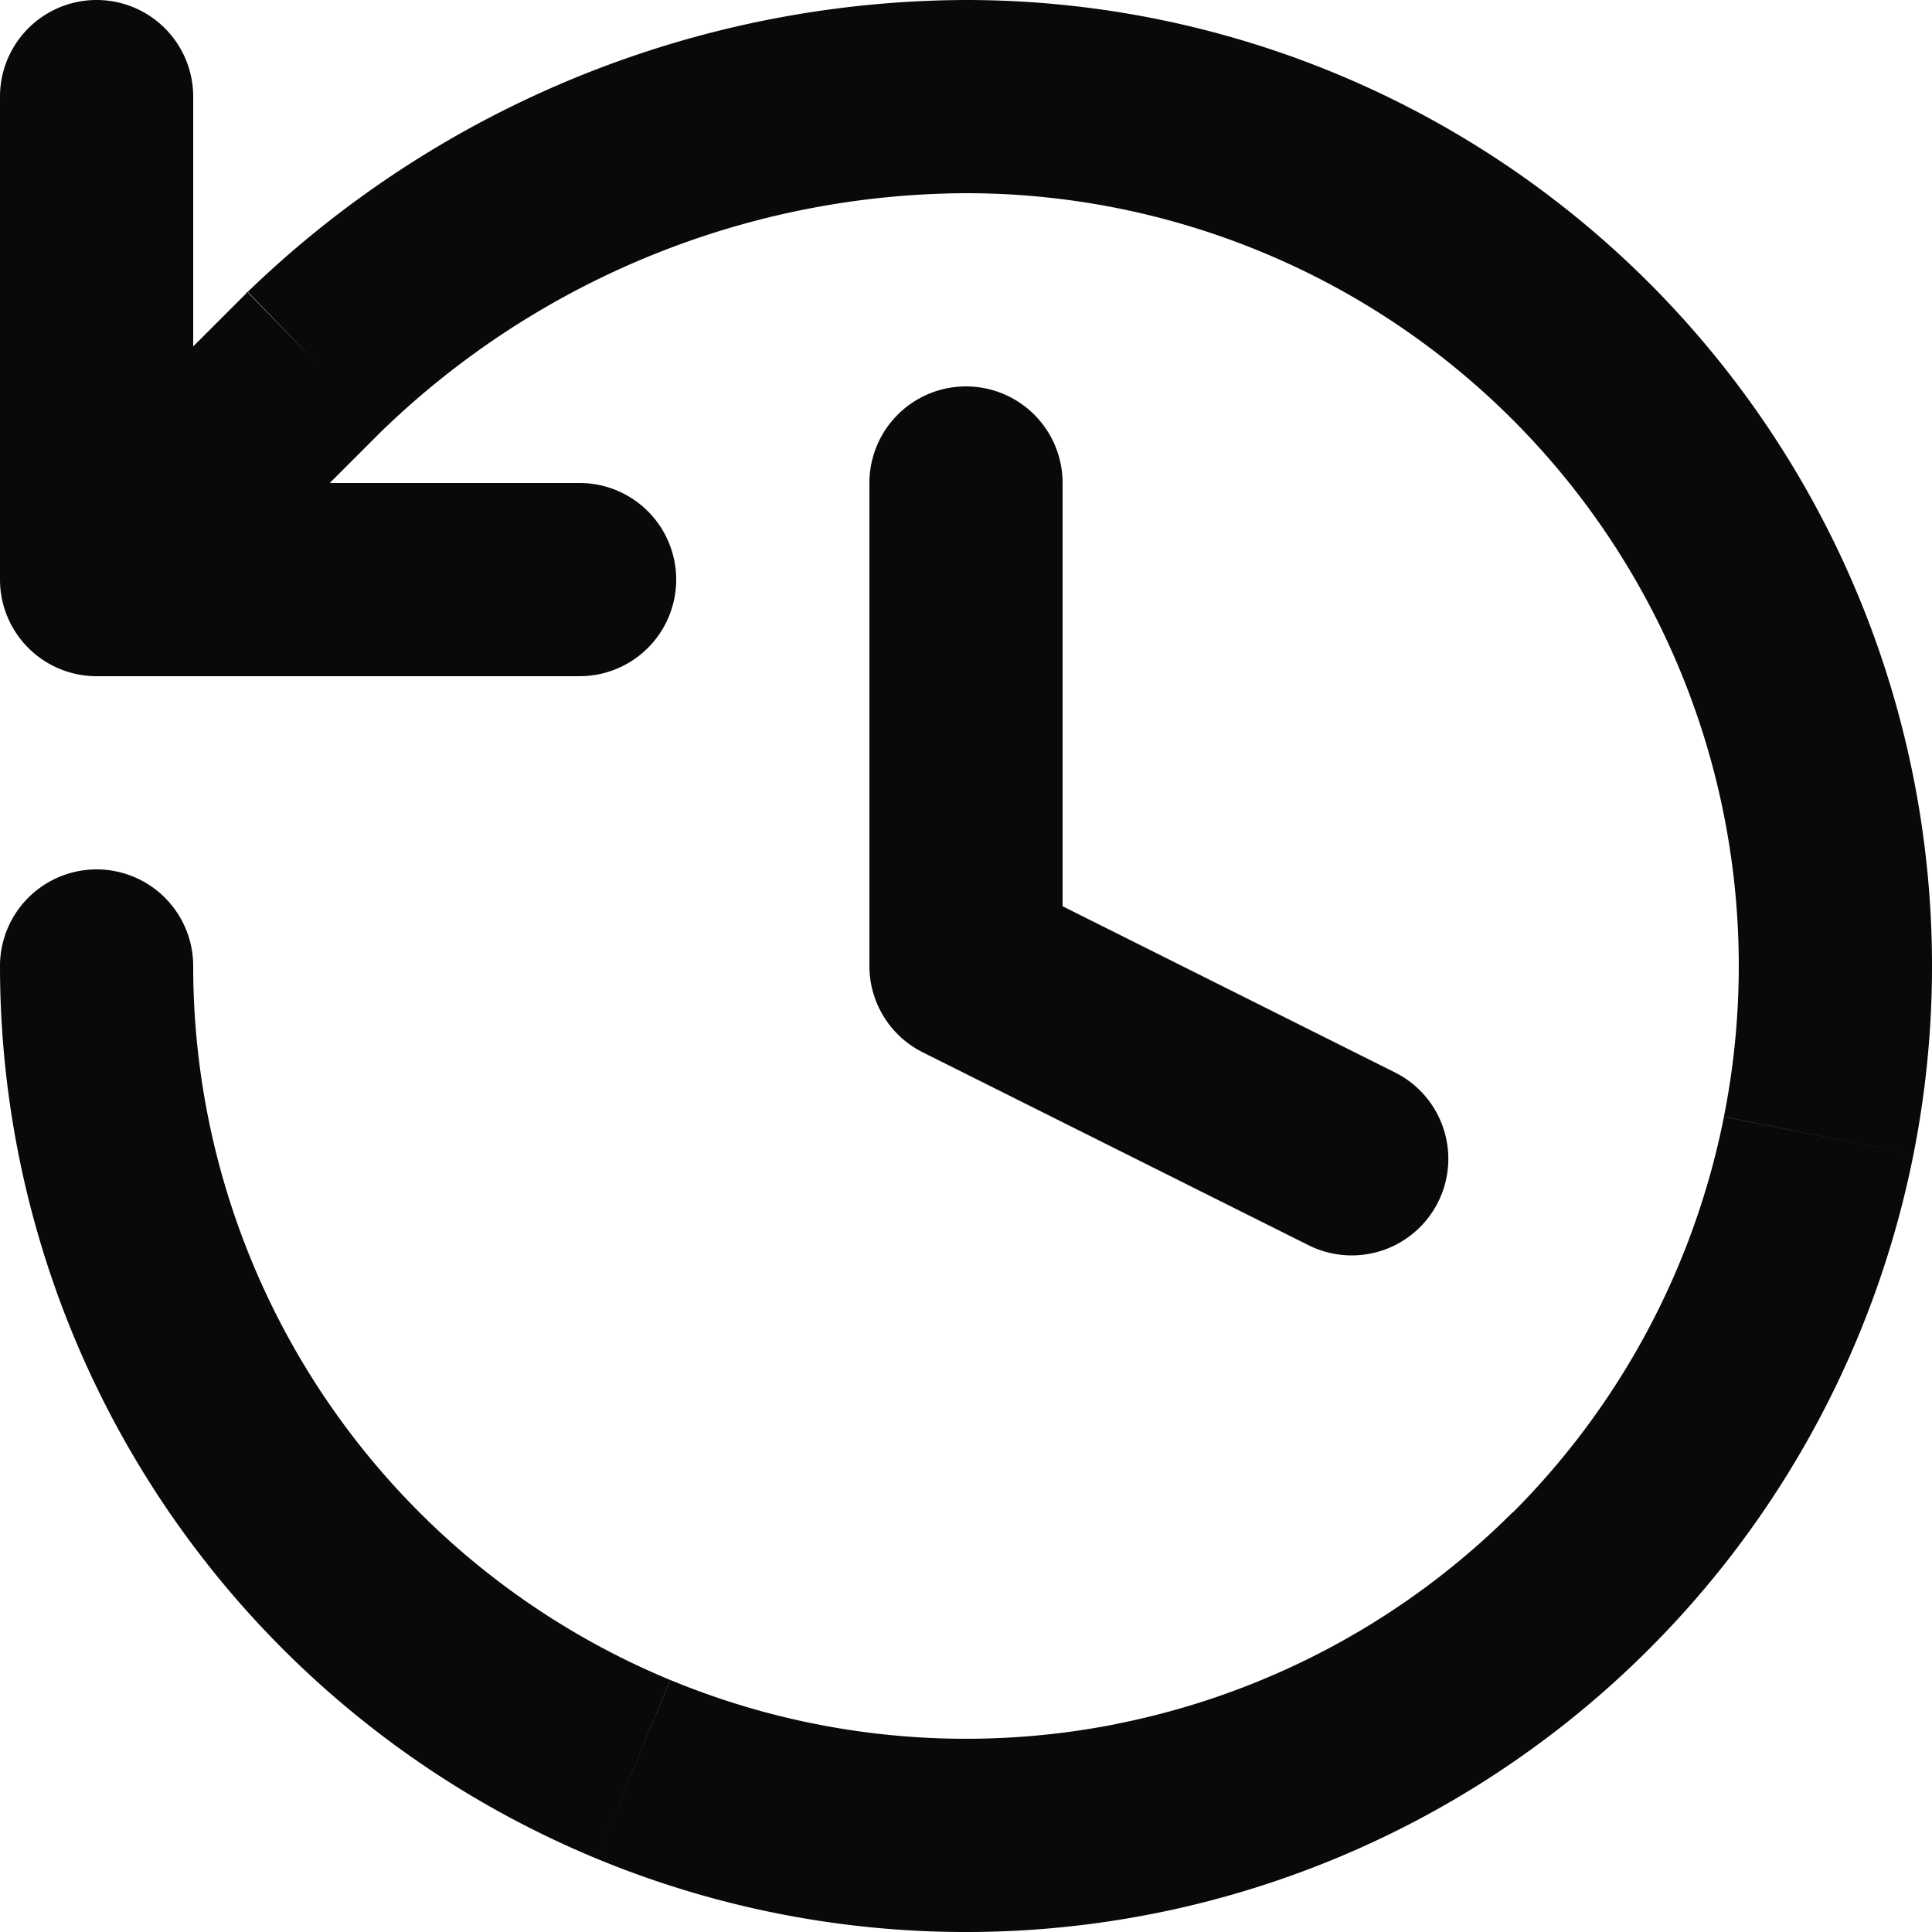 <svg id="history" xmlns="http://www.w3.org/2000/svg" width="20" height="20" viewBox="0 0 20 20">
  <path id="Vector" d="M2,10a1,1,0,0,0-2,0Zm8-9V0h0ZM3.26,3.74l-.7-.719-.012.012ZM1,6H0A1,1,0,0,0,1,7ZM2,1A1,1,0,0,0,0,1ZM6,7A1,1,0,0,0,6,5Zm5-2A1,1,0,0,0,9,5Zm-1,5H9a1,1,0,0,0,.553.894Zm3.553,2.894a1,1,0,0,0,.894-1.789ZM0,10a10,10,0,0,0,1.685,5.556l1.663-1.111A8,8,0,0,1,2,10Zm1.685,5.556a10,10,0,0,0,4.488,3.683l.765-1.848a8,8,0,0,1-3.59-2.946Zm4.488,3.683a10,10,0,0,0,5.778.569l-.39-1.962a8,8,0,0,1-4.622-.455Zm5.778.569a10,10,0,0,0,5.12-2.737l-1.414-1.414a8,8,0,0,1-4.1,2.189Zm5.12-2.737a10,10,0,0,0,2.737-5.12l-1.962-.39a8,8,0,0,1-2.189,4.1Zm2.737-5.12a10,10,0,0,0-.569-5.778l-1.848.765a8,8,0,0,1,.455,4.622Zm-.569-5.778a10,10,0,0,0-3.683-4.488L14.445,3.348a8,8,0,0,1,2.946,3.59ZM15.556,1.685A10,10,0,0,0,10,0V2a8,8,0,0,1,4.445,1.348ZM10,0A10.75,10.75,0,0,0,2.565,3.021l1.39,1.438A8.75,8.75,0,0,1,10,2ZM2.553,3.033.293,5.293,1.707,6.707l2.26-2.26ZM0,1V6H2V1ZM1,7H6V5H1ZM9,5v5h2V5Zm.553,5.894,4,2,.894-1.789-4-2Z" fill="#09090b"/>
</svg>
